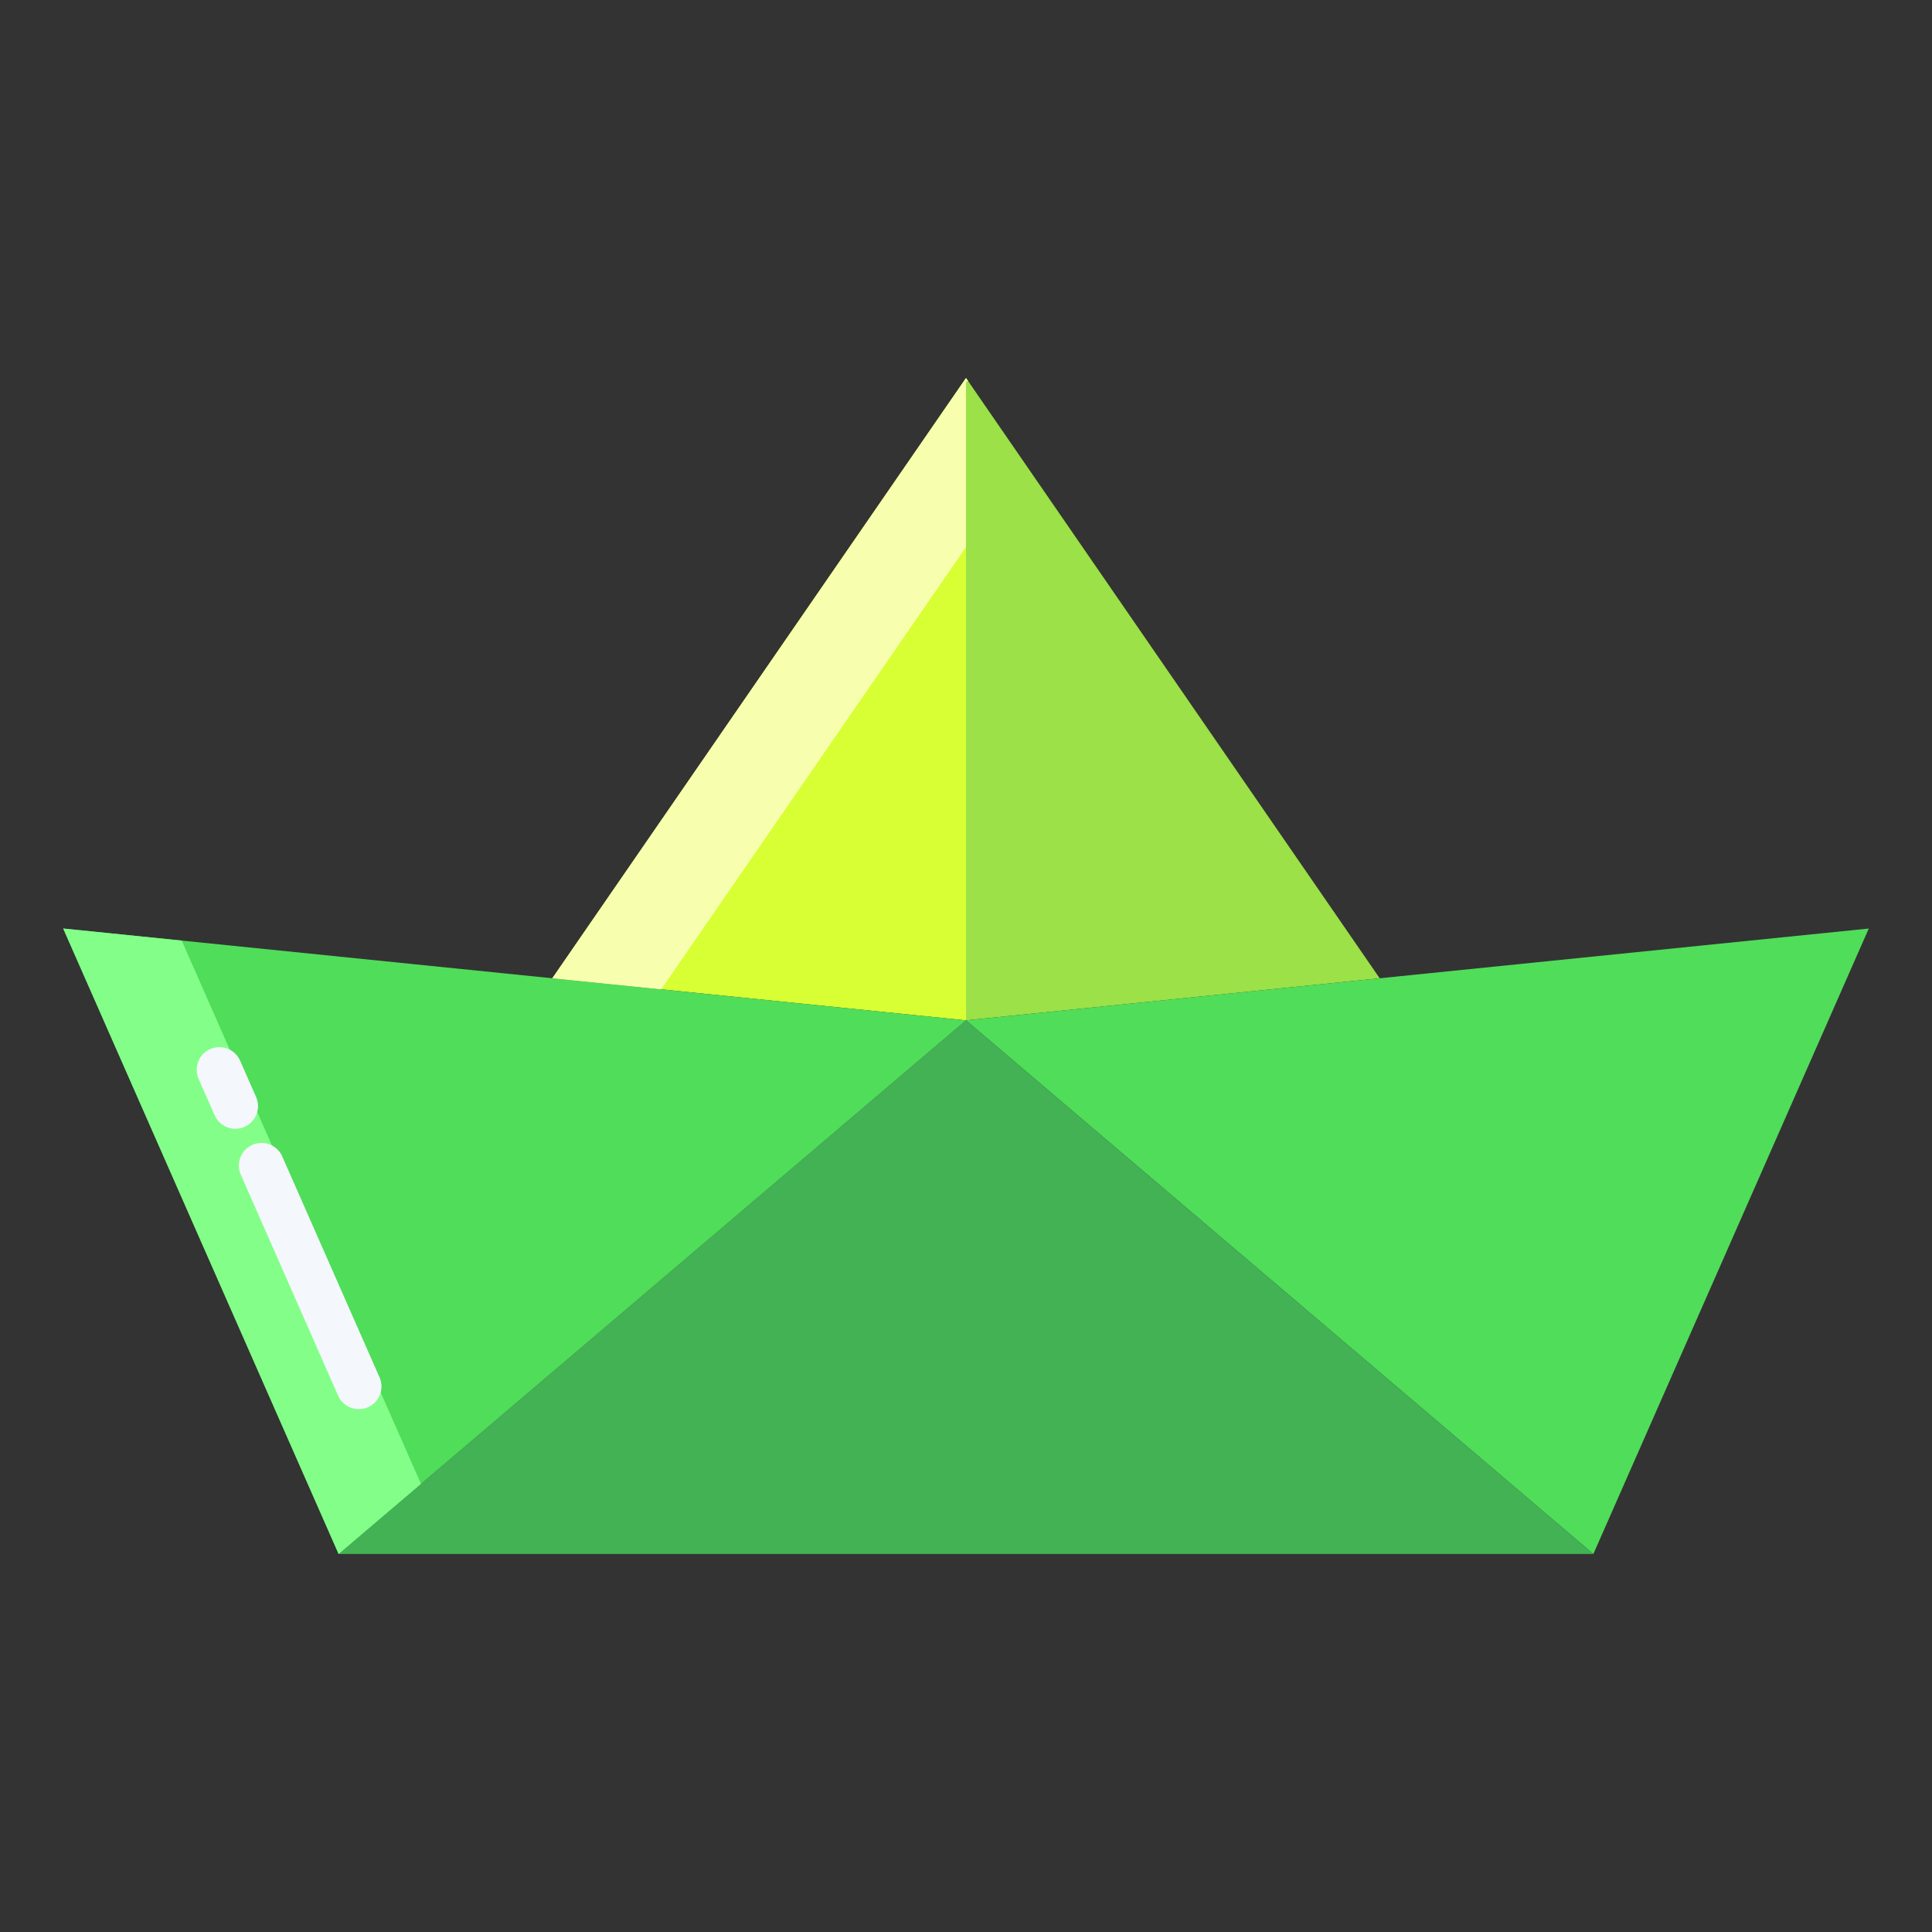 <svg id="Layer_1" height="512" viewBox="0 0 512 512" width="512" xmlns="http://www.w3.org/2000/svg" data-name="Layer 1"><rect x="0" y="0" width="512" height="512" fill="#333333" stroke="none"/><path d="m256 101.35v168.57.48l-109.63-11.15 109.63-159.07.55.79z" fill="#d8ff33"/><path d="m365.63 259.25-109.63 11.15v-.48-168.57l.55-.38z" fill="#9be147"/><path d="m256 270.4 166.26 141.42 72.99-165.75z" fill="#50dd5a"/><path d="m422.26 411.82h-332.52l166.26-141.42z" fill="#42b254"/><path d="m16.75 246.07 72.99 165.75 166.26-141.42z" fill="#50dd5a"/><path d="m256 101.35.55-.38-.55-.79-109.63 159.07 28.849 2.934 80.781-117.211z" fill="#f7ffae"/><path d="m16.75 246.07 72.99 165.75 21.825-18.564-63.409-143.992z" fill="#83ff89"/><g fill="#f4f8fc"><path d="m62.377 299.135a6 6 0 0 1 -5.494-3.584l-4.259-9.671a6 6 0 0 1 10.982-4.836l4.259 9.671a6 6 0 0 1 -5.488 8.42z"/><path d="m95.1 373.433a6 6 0 0 1 -5.5-3.583l-25.75-58.474a6 6 0 1 1 10.982-4.835l25.75 58.473a6 6 0 0 1 -5.488 8.419z"/></g></svg>